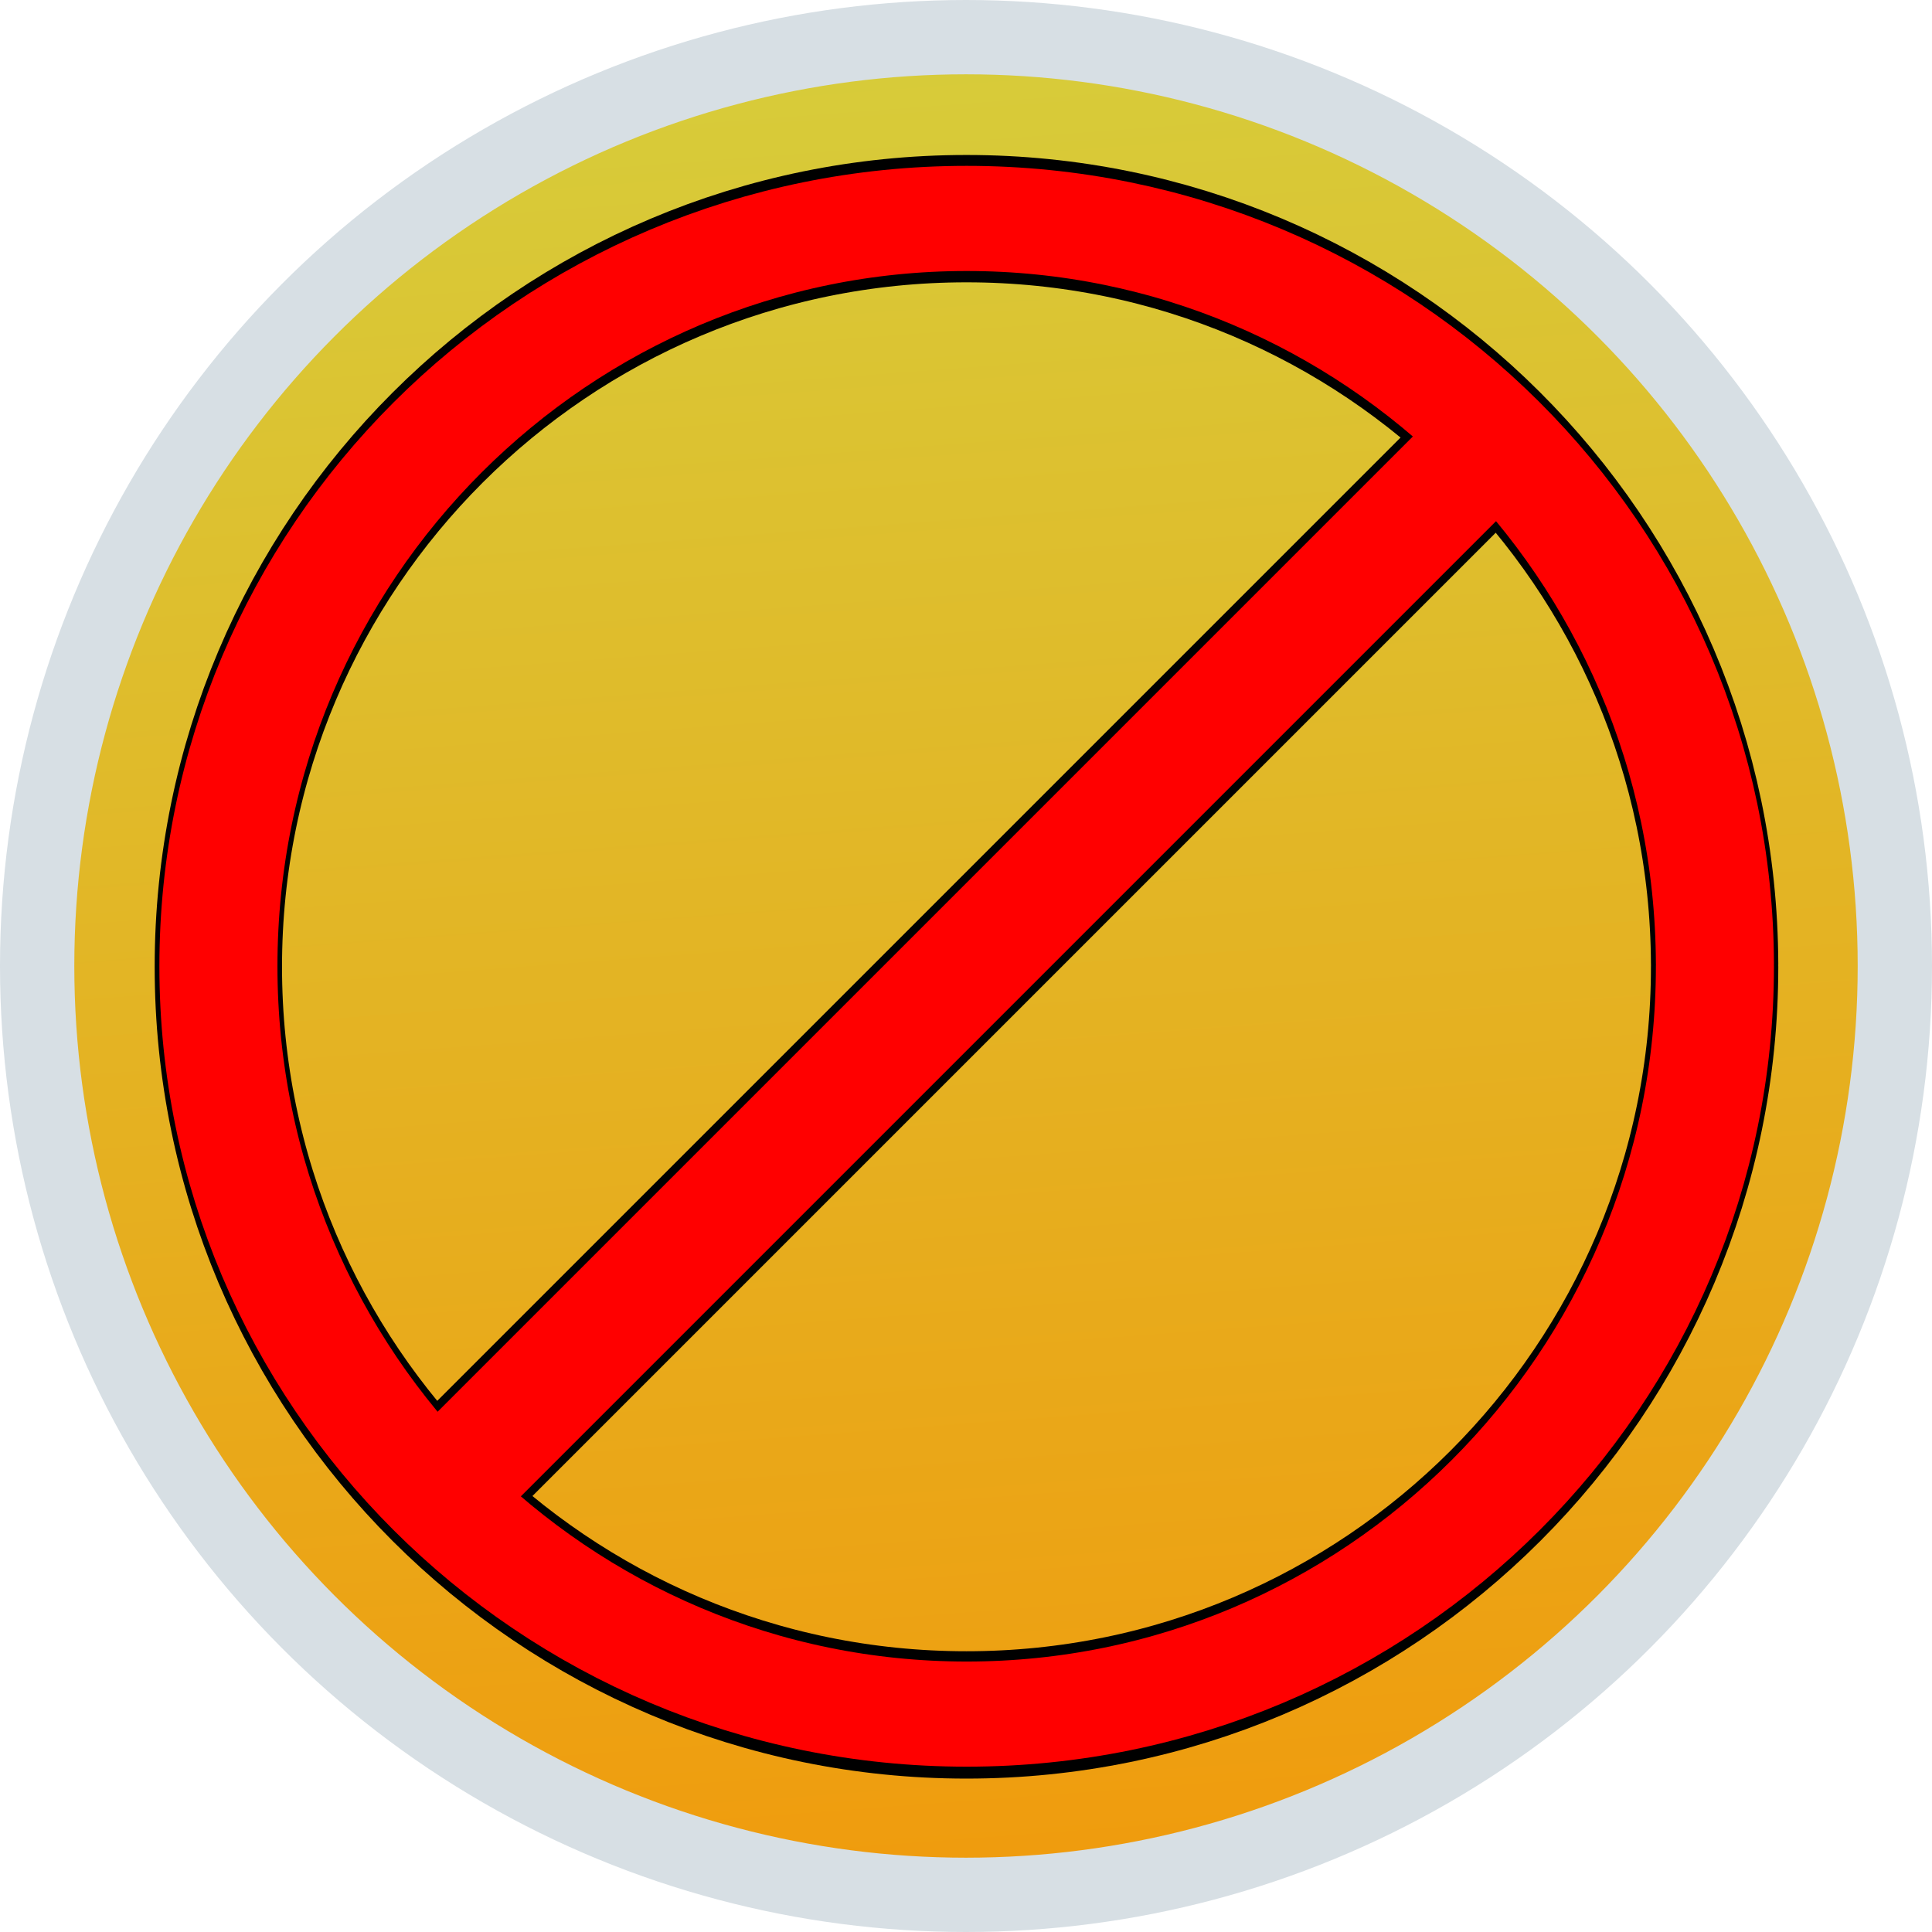 <?xml version="1.0" encoding="UTF-8" standalone="no"?>
<!-- Created with Inkscape (http://www.inkscape.org/) -->

<svg
   xmlns:dc="http://purl.org/dc/elements/1.1/"
   xmlns:cc="http://creativecommons.org/ns#"
   xmlns:rdf="http://www.w3.org/1999/02/22-rdf-syntax-ns#"
   xmlns:svg="http://www.w3.org/2000/svg"
   xmlns="http://www.w3.org/2000/svg"
   xmlns:xlink="http://www.w3.org/1999/xlink"
   xmlns:sodipodi="http://sodipodi.sourceforge.net/DTD/sodipodi-0.dtd"
   xmlns:inkscape="http://www.inkscape.org/namespaces/inkscape"
   width="250"
   height="250"
   viewBox="0 0 66.146 66.146"
   version="1.1"
   id="svg8"
   inkscape:version="0.92.3 (2405546, 2018-03-11)"
   sodipodi:docname="Unknown.svg"
   inkscape:export-filename="/home/timm/source/photobooth/software/qtbooth/images/icon/Unkown.png"
   inkscape:export-xdpi="96"
   inkscape:export-ydpi="96">
  <defs
     id="defs2">
    <linearGradient
       inkscape:collect="always"
       id="linearGradient4526">
      <stop
         style="stop-color:#d7cc3a;stop-opacity:1"
         offset="0"
         id="stop4522" />
      <stop
         style="stop-color:#f09b0d;stop-opacity:1"
         offset="1"
         id="stop4524" />
    </linearGradient>
    <linearGradient
       inkscape:collect="always"
       xlink:href="#linearGradient4526"
       id="linearGradient4528"
       x1="76.987"
       y1="56.763"
       x2="80.694"
       y2="106.226"
       gradientUnits="userSpaceOnUse"
       gradientTransform="matrix(1.272,0,0,1.272,-67.9,160.493)" />
  </defs>
  <sodipodi:namedview
     id="base"
     pagecolor="#ffffff"
     bordercolor="#666666"
     borderopacity="1.0"
     inkscape:pageopacity="0.0"
     inkscape:pageshadow="2"
     inkscape:zoom="3.959798"
     inkscape:cx="86.616407"
     inkscape:cy="126.94859"
     inkscape:document-units="mm"
     inkscape:current-layer="layer1"
     showgrid="false"
     inkscape:window-width="2560"
     inkscape:window-height="1374"
     inkscape:window-x="0"
     inkscape:window-y="38"
     inkscape:window-maximized="1"
     units="px" />
  <g
     inkscape:label="Ebene 1"
     inkscape:groupmode="layer"
     id="layer1"
     transform="translate(0,-230.854)">
    <ellipse
       style="fill:url(#linearGradient4528);fill-opacity:1;stroke:#d7dfe4;stroke-width:2.544;stroke-miterlimit:4;stroke-dasharray:none;stroke-opacity:1"
       id="path4520"
       cx="33.073"
       cy="263.927"
       rx="31.801"
       ry="31.801" />
    <g
       transform="matrix(0.109,0,0,0.109,-2.667,206.367)"
       inkscape:label="Layer 1"
       id="layer1-6">
      <g
         style="stroke-width:40"
         id="g4667">
        <path
           d="m 563.03,528.32 c 0,129.78 -105.21,234.99 -234.99,234.99 -129.78,0 -234.99,-105.21 -234.99,-234.99 0,-129.78 105.21,-234.99 234.99,-234.99 129.43,0 234.49,104.66 234.99,234.08"
           inkscape:connector-curvature="0"
           style="fill:none;stroke:#000000;stroke-width:40;stroke-linecap:round"
           id="path4619" />
        <path
           d="m 485.37,369.38 1.613,1.613 -316.28,316.28 -1.613,-1.613 z"
           inkscape:connector-curvature="0"
           style="fill:none;stroke:#000000;stroke-width:40;stroke-linecap:round"
           id="rect4621" />
      </g>
      <g
         transform="translate(2.4284e-6,-4.2666e-6)"
         style="stroke-width:35"
         id="g4623-3">
        <path
           transform="matrix(0.914,0,0,0.814,-61.009,106.44)"
           inkscape:connector-curvature="0"
           style="fill:none;stroke:#ff0000;stroke-width:40.572;stroke-linecap:round"
           d="m 682.86,518.08 c 0,159.37 -115.13,288.57 -257.14,288.57 -142.02,0 -257.14,-129.2 -257.14,-288.57 0,-159.37 115.13,-288.57 257.14,-288.57 141.63,0 256.59,128.52 257.14,287.45"
           id="path4619-4" />
        <path
           transform="rotate(45)"
           inkscape:connector-curvature="0"
           style="fill:none;stroke:#ff0000;stroke-width:35;stroke-linecap:round"
           d="m 604.4,-82.017 h 2.281 v 447.28 H 604.4 Z"
           id="rect4621-6" />
      </g>
    </g>
  </g>
</svg>
